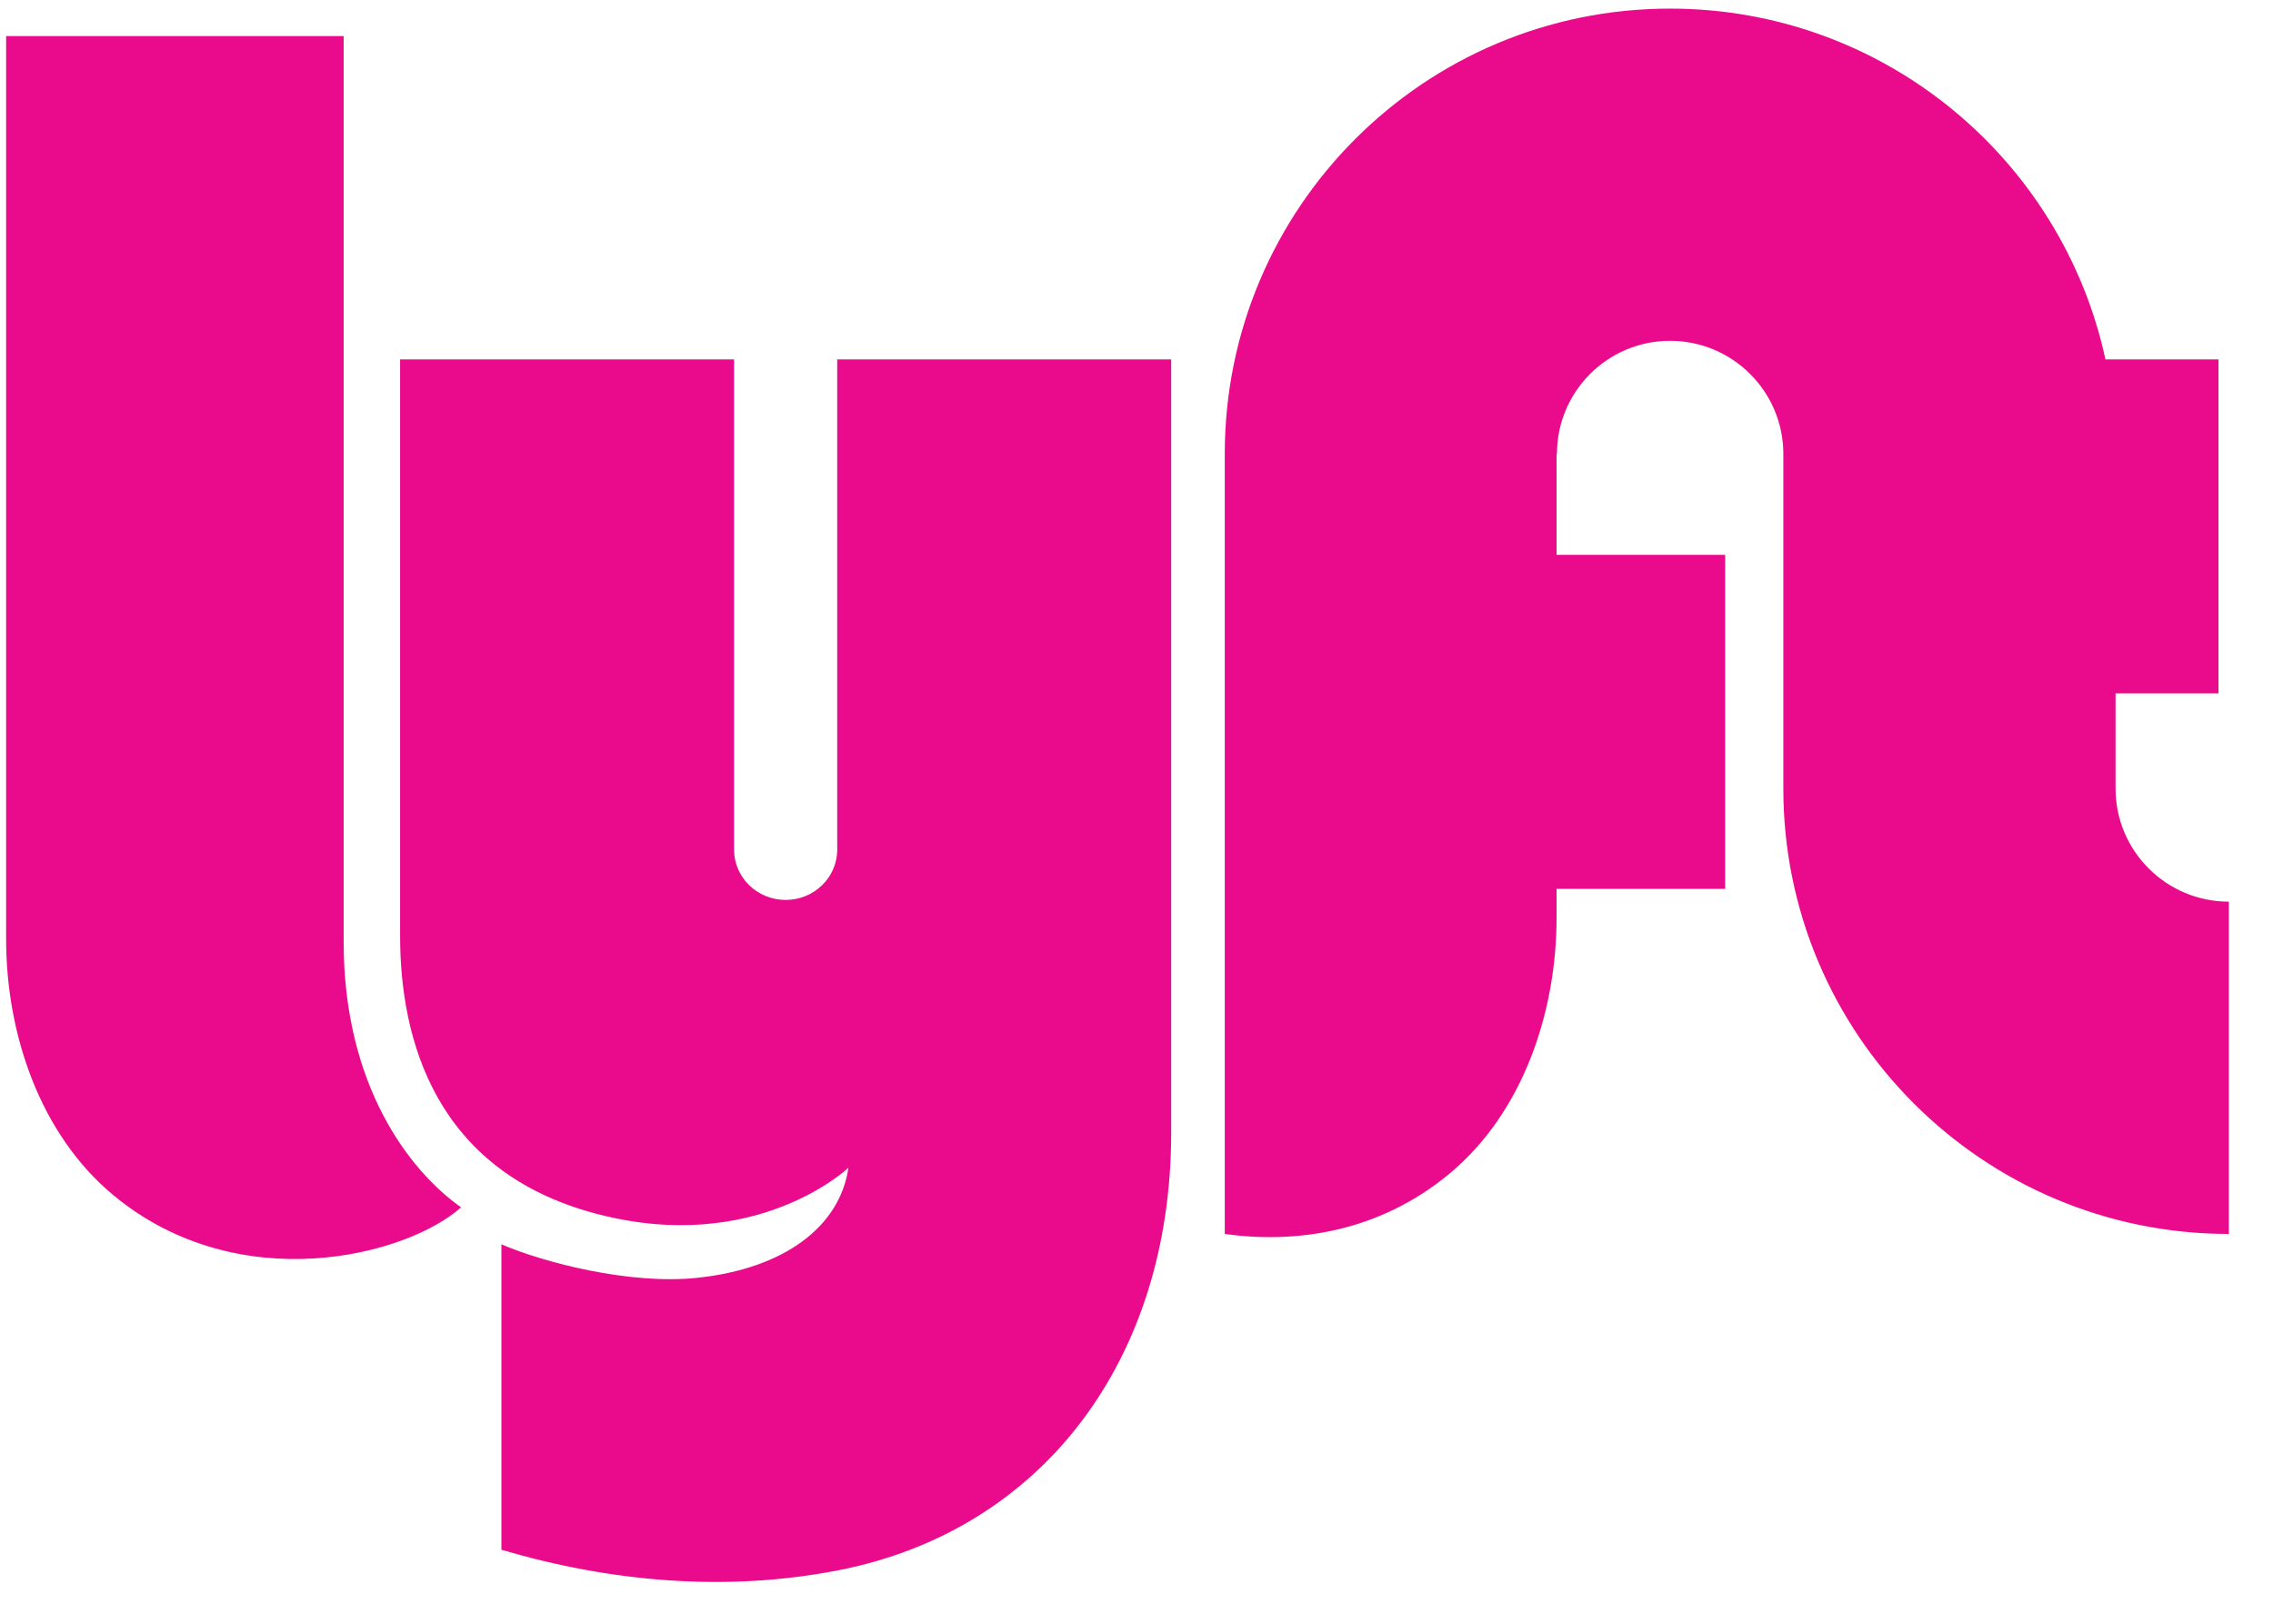 <svg width="42" height="30" viewBox="0 0 42 30" fill="none" xmlns="http://www.w3.org/2000/svg">
<path fill-rule="evenodd" clip-rule="evenodd" d="M0.113 0.666H6.35V17.404C6.35 20.053 7.562 21.631 8.52 22.307C7.506 23.209 4.406 23.998 2.095 22.082C0.733 20.952 0.113 19.095 0.113 17.348V0.666ZM39.091 14.57V12.811H40.993V6.64H38.904C38.102 2.935 34.804 0.159 30.859 0.159C26.315 0.159 22.631 3.843 22.631 8.387V22.798C23.925 22.98 25.468 22.776 26.78 21.687C28.142 20.558 28.762 18.7 28.762 16.953V16.422H31.877V10.251H28.762V8.387H28.769C28.769 7.233 29.705 6.297 30.859 6.297C32.013 6.297 32.952 7.233 32.952 8.387V14.57C32.952 19.114 36.64 22.798 41.184 22.798V16.659C40.03 16.659 39.091 15.724 39.091 14.57ZM15.47 6.64V15.697C15.47 16.211 15.043 16.627 14.517 16.627C13.991 16.627 13.564 16.211 13.564 15.697V6.64H7.393V17.291C7.393 19.207 8.043 21.631 11 22.42C13.96 23.21 15.677 21.575 15.677 21.575C15.521 22.652 14.506 23.441 12.872 23.61C11.635 23.738 10.054 23.328 9.265 22.99V28.633C11.275 29.226 13.401 29.418 15.482 29.014C19.258 28.281 21.641 25.125 21.641 20.926V6.64H15.47Z" fill="#EA0B8C"/>
</svg>
